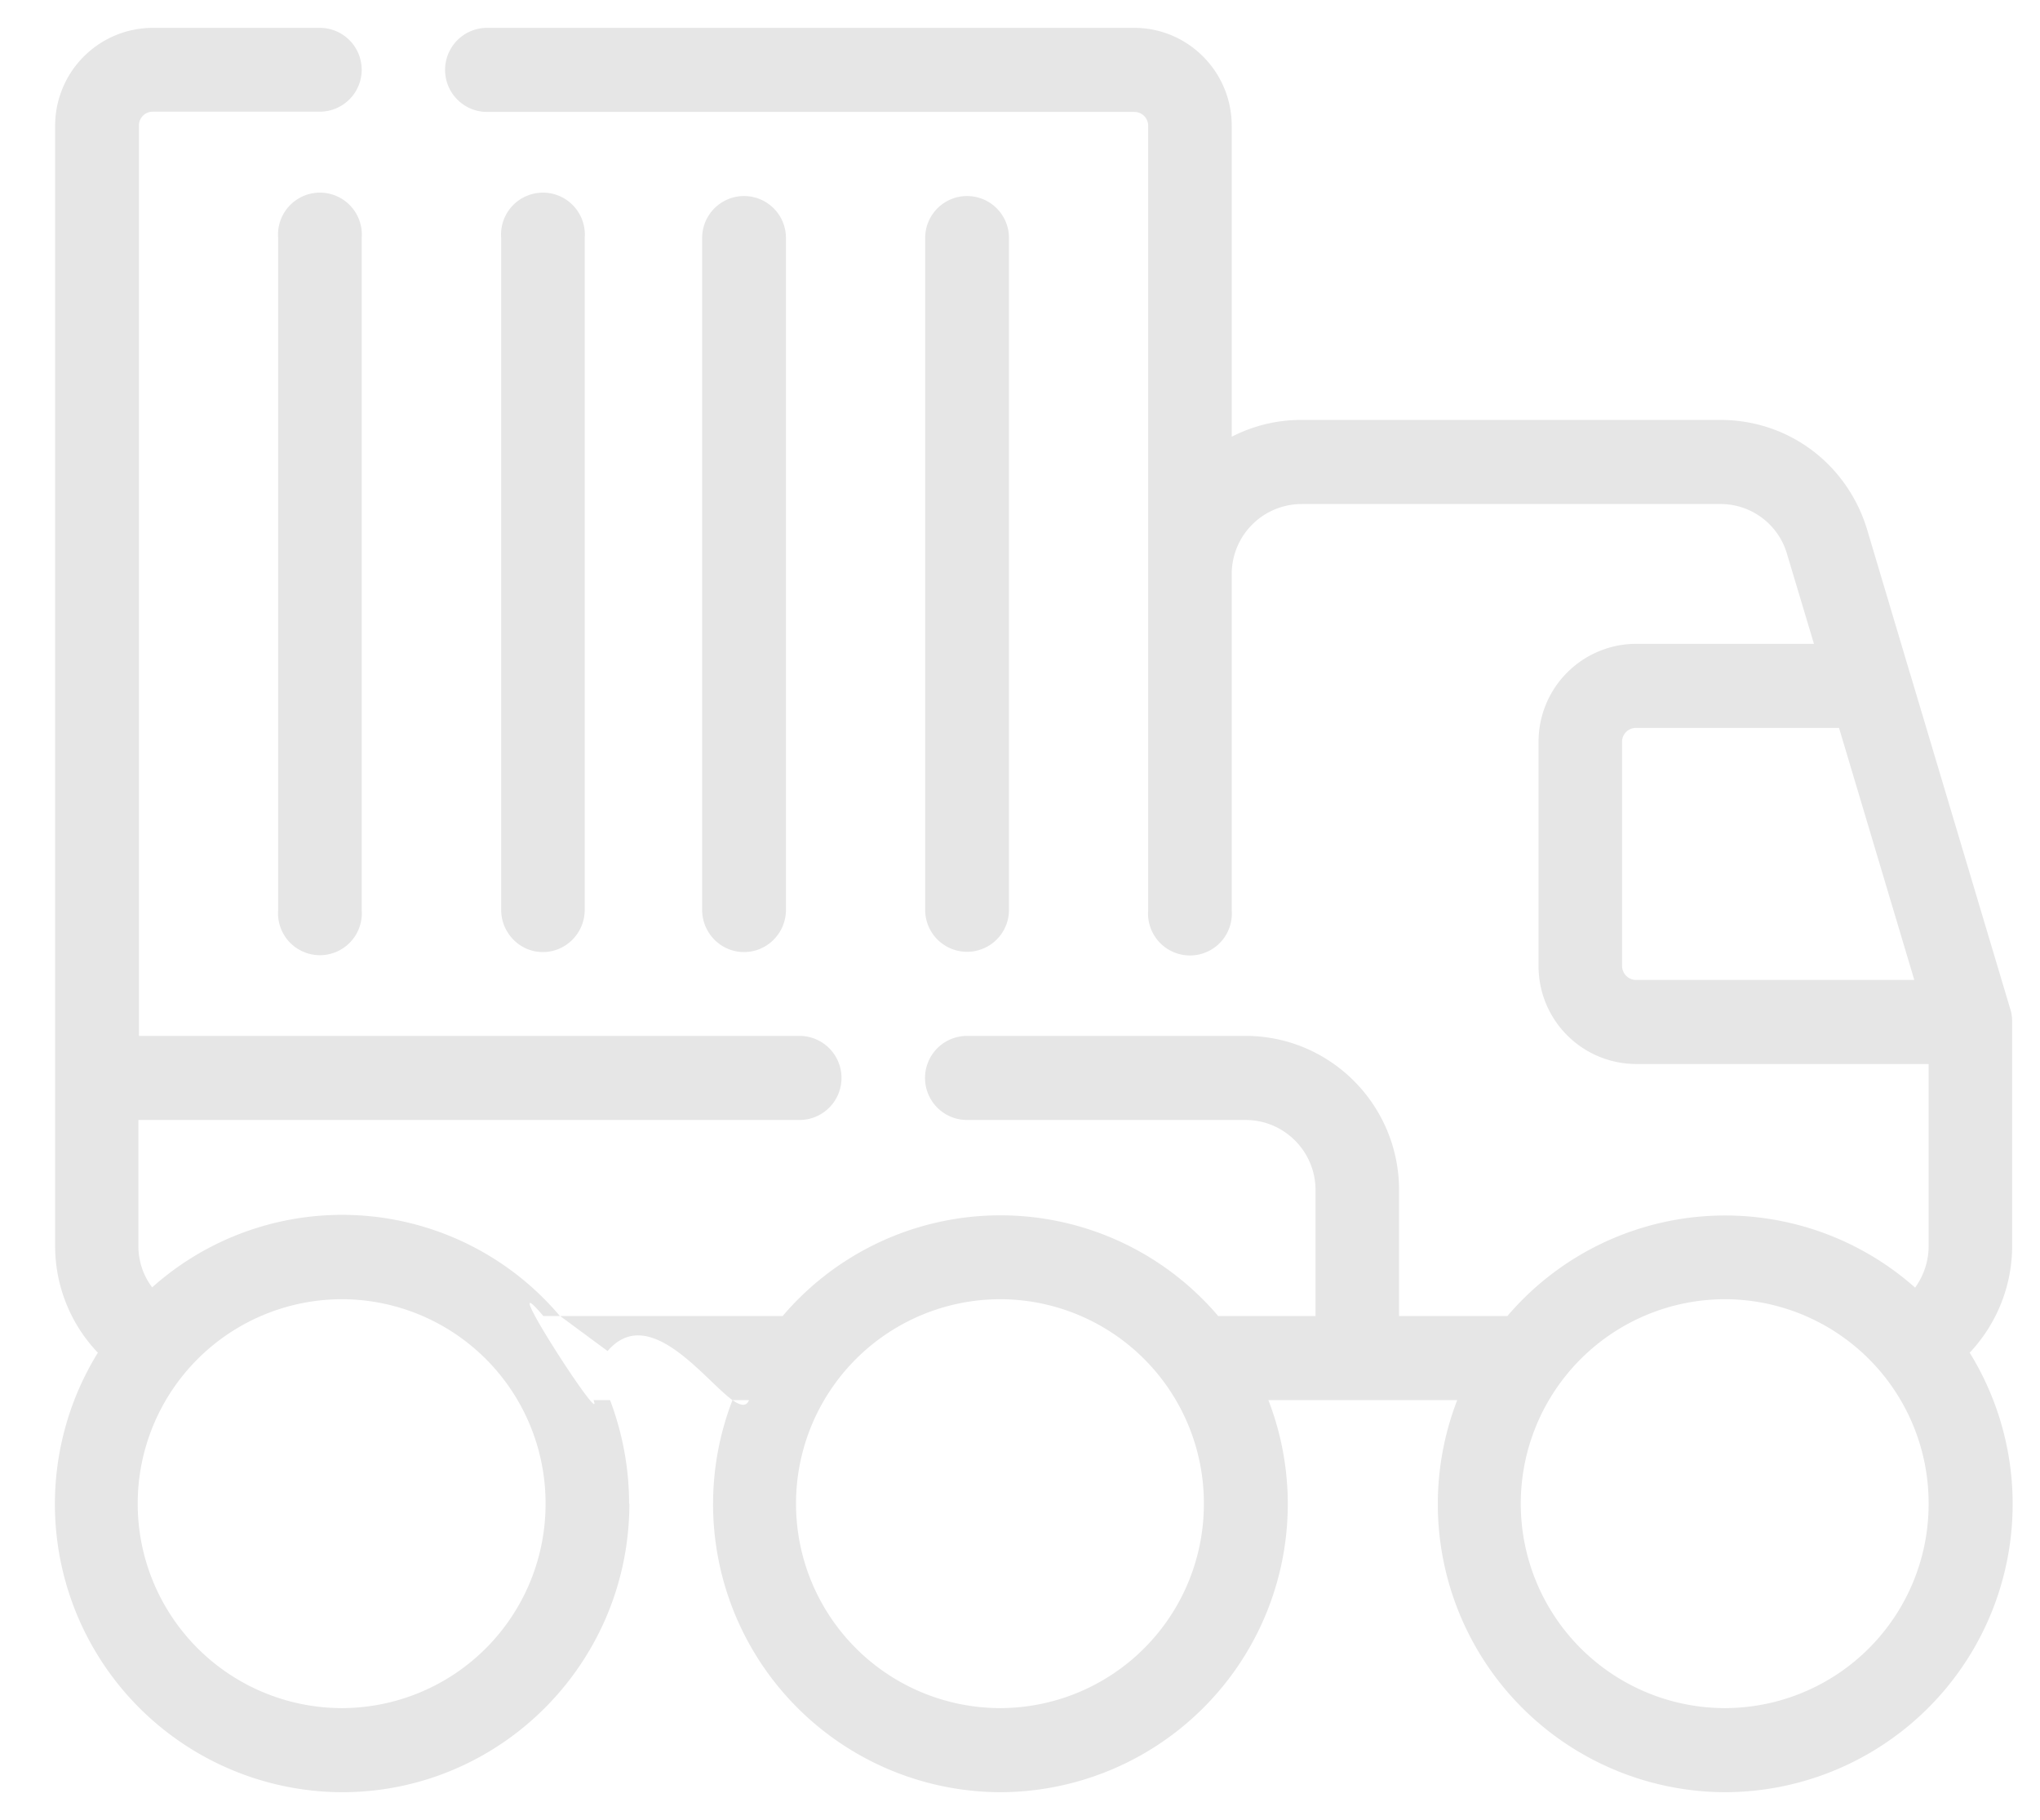 <svg xmlns="http://www.w3.org/2000/svg" xmlns:xlink="http://www.w3.org/1999/xlink" width="74" height="66" viewBox="0 0 74 66"><defs><path id="el5qa" d="M1048.99 1196.53c-.84 0-1.52-.69-1.52-1.53v-24.37a1.52 1.52 0 1 1 3.04 0V1195c0 .84-.68 1.53-1.52 1.53zm-4.16 20c0 5.78-4.67 10.47-10.42 10.47a10.45 10.45 0 0 1-8.86-15.94 5.6 5.6 0 0 1-1.55-3.87v-40.63a3.55 3.55 0 0 1 3.54-3.55h6.06a1.52 1.52 0 0 1 0 3.04h-6.06a.5.5 0 0 0-.5.51v33.01H1051a1.52 1.52 0 0 1 0 3.05h-23.98v4.57c0 .55.18 1.08.5 1.5a10.34 10.34 0 0 1 14.79 1.04h-.6c-1.9-2.24 2.27 4.22 1.82 3.05h.6c.44 1.17.69 2.43.69 3.76zm-2.51-6.8h8.07a10.37 10.37 0 0 1 15.8 0h3.53v-4.57c0-1.4-1.14-2.54-2.53-2.54h-10.11a1.52 1.52 0 0 1 0-3.05h10.1c3.08 0 5.57 2.51 5.57 5.59v4.57h3.93a10.38 10.38 0 0 1 14.79-1.03c.31-.43.49-.96.49-1.5v-6.61h-10.62a3.55 3.55 0 0 1-3.53-3.56v-8.12a3.55 3.55 0 0 1 3.53-3.56h6.46l-.98-3.27a2.51 2.51 0 0 0-2.42-1.8h-15.19a2.54 2.54 0 0 0-2.53 2.53v12.2a1.52 1.52 0 1 1-3.03 0v-28.45a.5.5 0 0 0-.5-.5h-23.48a1.52 1.52 0 0 1 0-3.05h23.47c1.96 0 3.54 1.6 3.54 3.55v11.28a5.51 5.51 0 0 1 2.53-.61h15.2c2.47 0 4.6 1.6 5.32 3.98l1.55 5.2.02.06 3.62 12.12c.05.15.07.3.07.47v8.13c0 1.46-.57 2.84-1.54 3.87a10.45 10.45 0 0 1-8.87 15.94 10.45 10.45 0 0 1-9.72-14.22h-6.85a10.45 10.45 0 0 1-9.72 14.22 10.45 10.45 0 0 1-9.72-14.22c.29.2.5.25.6 0h-.6c-1.02-.74-3.03-3.53-4.53-1.78zm6.25 3.05zm32.77-15.24h10.1l-2.73-9.14h-7.37a.5.5 0 0 0-.5.5v8.13c0 .28.23.51.5.51zm-39.55 19a7.4 7.4 0 0 0-7.38-7.42 7.4 7.4 0 0 0 0 14.83 7.4 7.4 0 0 0 7.38-7.41zm23.88 0a7.4 7.4 0 0 0-7.38-7.42 7.4 7.4 0 0 0 0 14.83 7.4 7.4 0 0 0 7.38-7.41zm26.29 0a7.4 7.4 0 0 0-7.38-7.42 7.4 7.4 0 0 0 0 14.83 7.4 7.4 0 0 0 7.38-7.41zm-36.4-21.54v-24.37a1.52 1.52 0 1 1 3.04 0V1195a1.52 1.52 0 1 1-3.04 0zm-20.44-24.37V1195a1.52 1.52 0 1 1-3.03 0v-24.37a1.52 1.52 0 1 1 3.03 0zm6.57 25.9c-.83 0-1.51-.69-1.51-1.53v-24.37a1.52 1.52 0 1 1 3.03 0V1195c0 .84-.68 1.53-1.52 1.53z"/></defs><g><g transform="translate(-1022 -1162)"><use fill="#e6e6e6" xlink:href="#el5qa"/></g></g></svg>